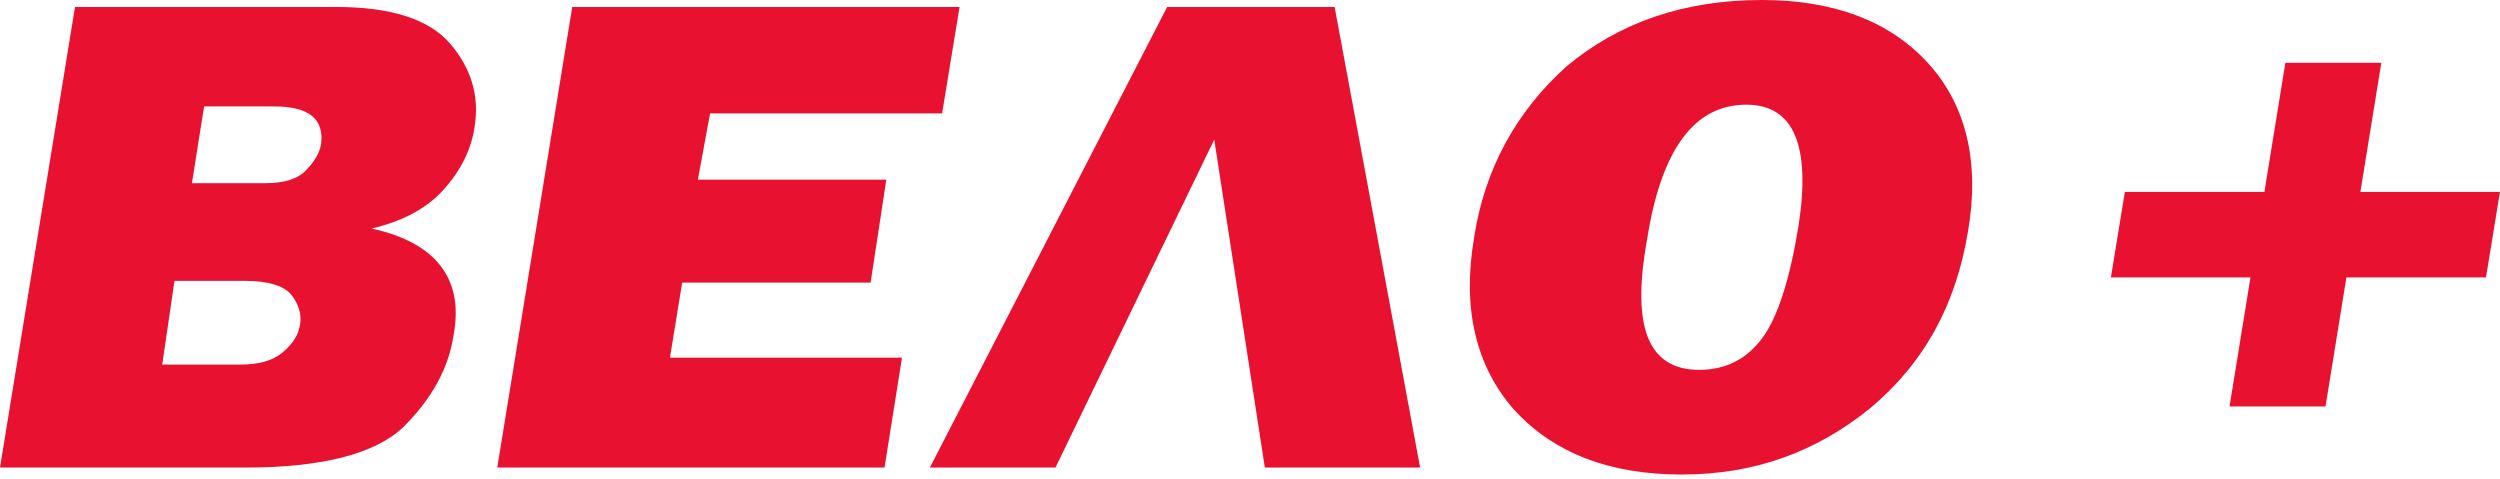 <svg width="146" height="28" fill="none" xmlns="http://www.w3.org/2000/svg"><path d="M0 27.305L4.381.408h15.283c3.158 0 5.4.713 6.622 2.14 1.223 1.425 1.732 3.056 1.426 4.89-.203 1.324-.815 2.547-1.833 3.667-1.02 1.121-2.446 1.834-4.178 2.242 3.77.815 5.4 2.955 4.789 6.215-.306 2.037-1.325 3.77-2.955 5.4-1.63 1.528-4.686 2.343-9.17 2.343H0zm11.207-16.607h4.28c1.018 0 1.833-.204 2.343-.713.51-.51.815-1.02.917-1.529.203-1.528-.713-2.241-2.751-2.241H11.92l-.713 4.483zM9.475 21.294h4.483c1.12 0 1.936-.204 2.547-.713.611-.51.917-1.02 1.02-1.63.101-.612-.103-1.223-.51-1.733-.408-.509-1.325-.815-2.65-.815h-4.177l-.713 4.89zm43.201-.408l-1.02 6.419H29.04L33.419.408h22.619l-1.019 6.214h-13.55l-.714 3.872H51.76l-.917 6.011H39.838l-.713 4.381h13.55zm8.964 6.419h-7.335L68.162.408h9.78l4.993 26.897h-9.068L70.912 8.15l-9.271 19.154zm36.576.407c-4.178 0-7.438-1.222-9.781-3.77-2.242-2.546-3.057-5.909-2.344-10.086.612-3.973 2.446-7.335 5.4-9.984C94.548 1.324 98.317 0 102.902 0c4.177 0 7.438 1.223 9.679 3.668 2.242 2.445 3.057 5.807 2.344 9.883-.714 4.279-2.548 7.64-5.706 10.29-3.158 2.547-6.724 3.871-11.003 3.871zm1.018-6.113c1.529 0 2.751-.61 3.668-1.834.917-1.222 1.63-3.463 2.14-6.622.713-4.687-.306-7.03-3.057-7.03-3.056 0-4.992 2.649-5.807 7.947-.917 5.094.102 7.54 3.056 7.54zm46.764-10.392l-.816 4.993h-8.15l-1.223 7.539h-5.604l1.223-7.54h-8.151l.815-4.992h8.151l1.223-7.54h5.603l-1.222 7.54h8.151z" fill="#E8112F"/></svg>